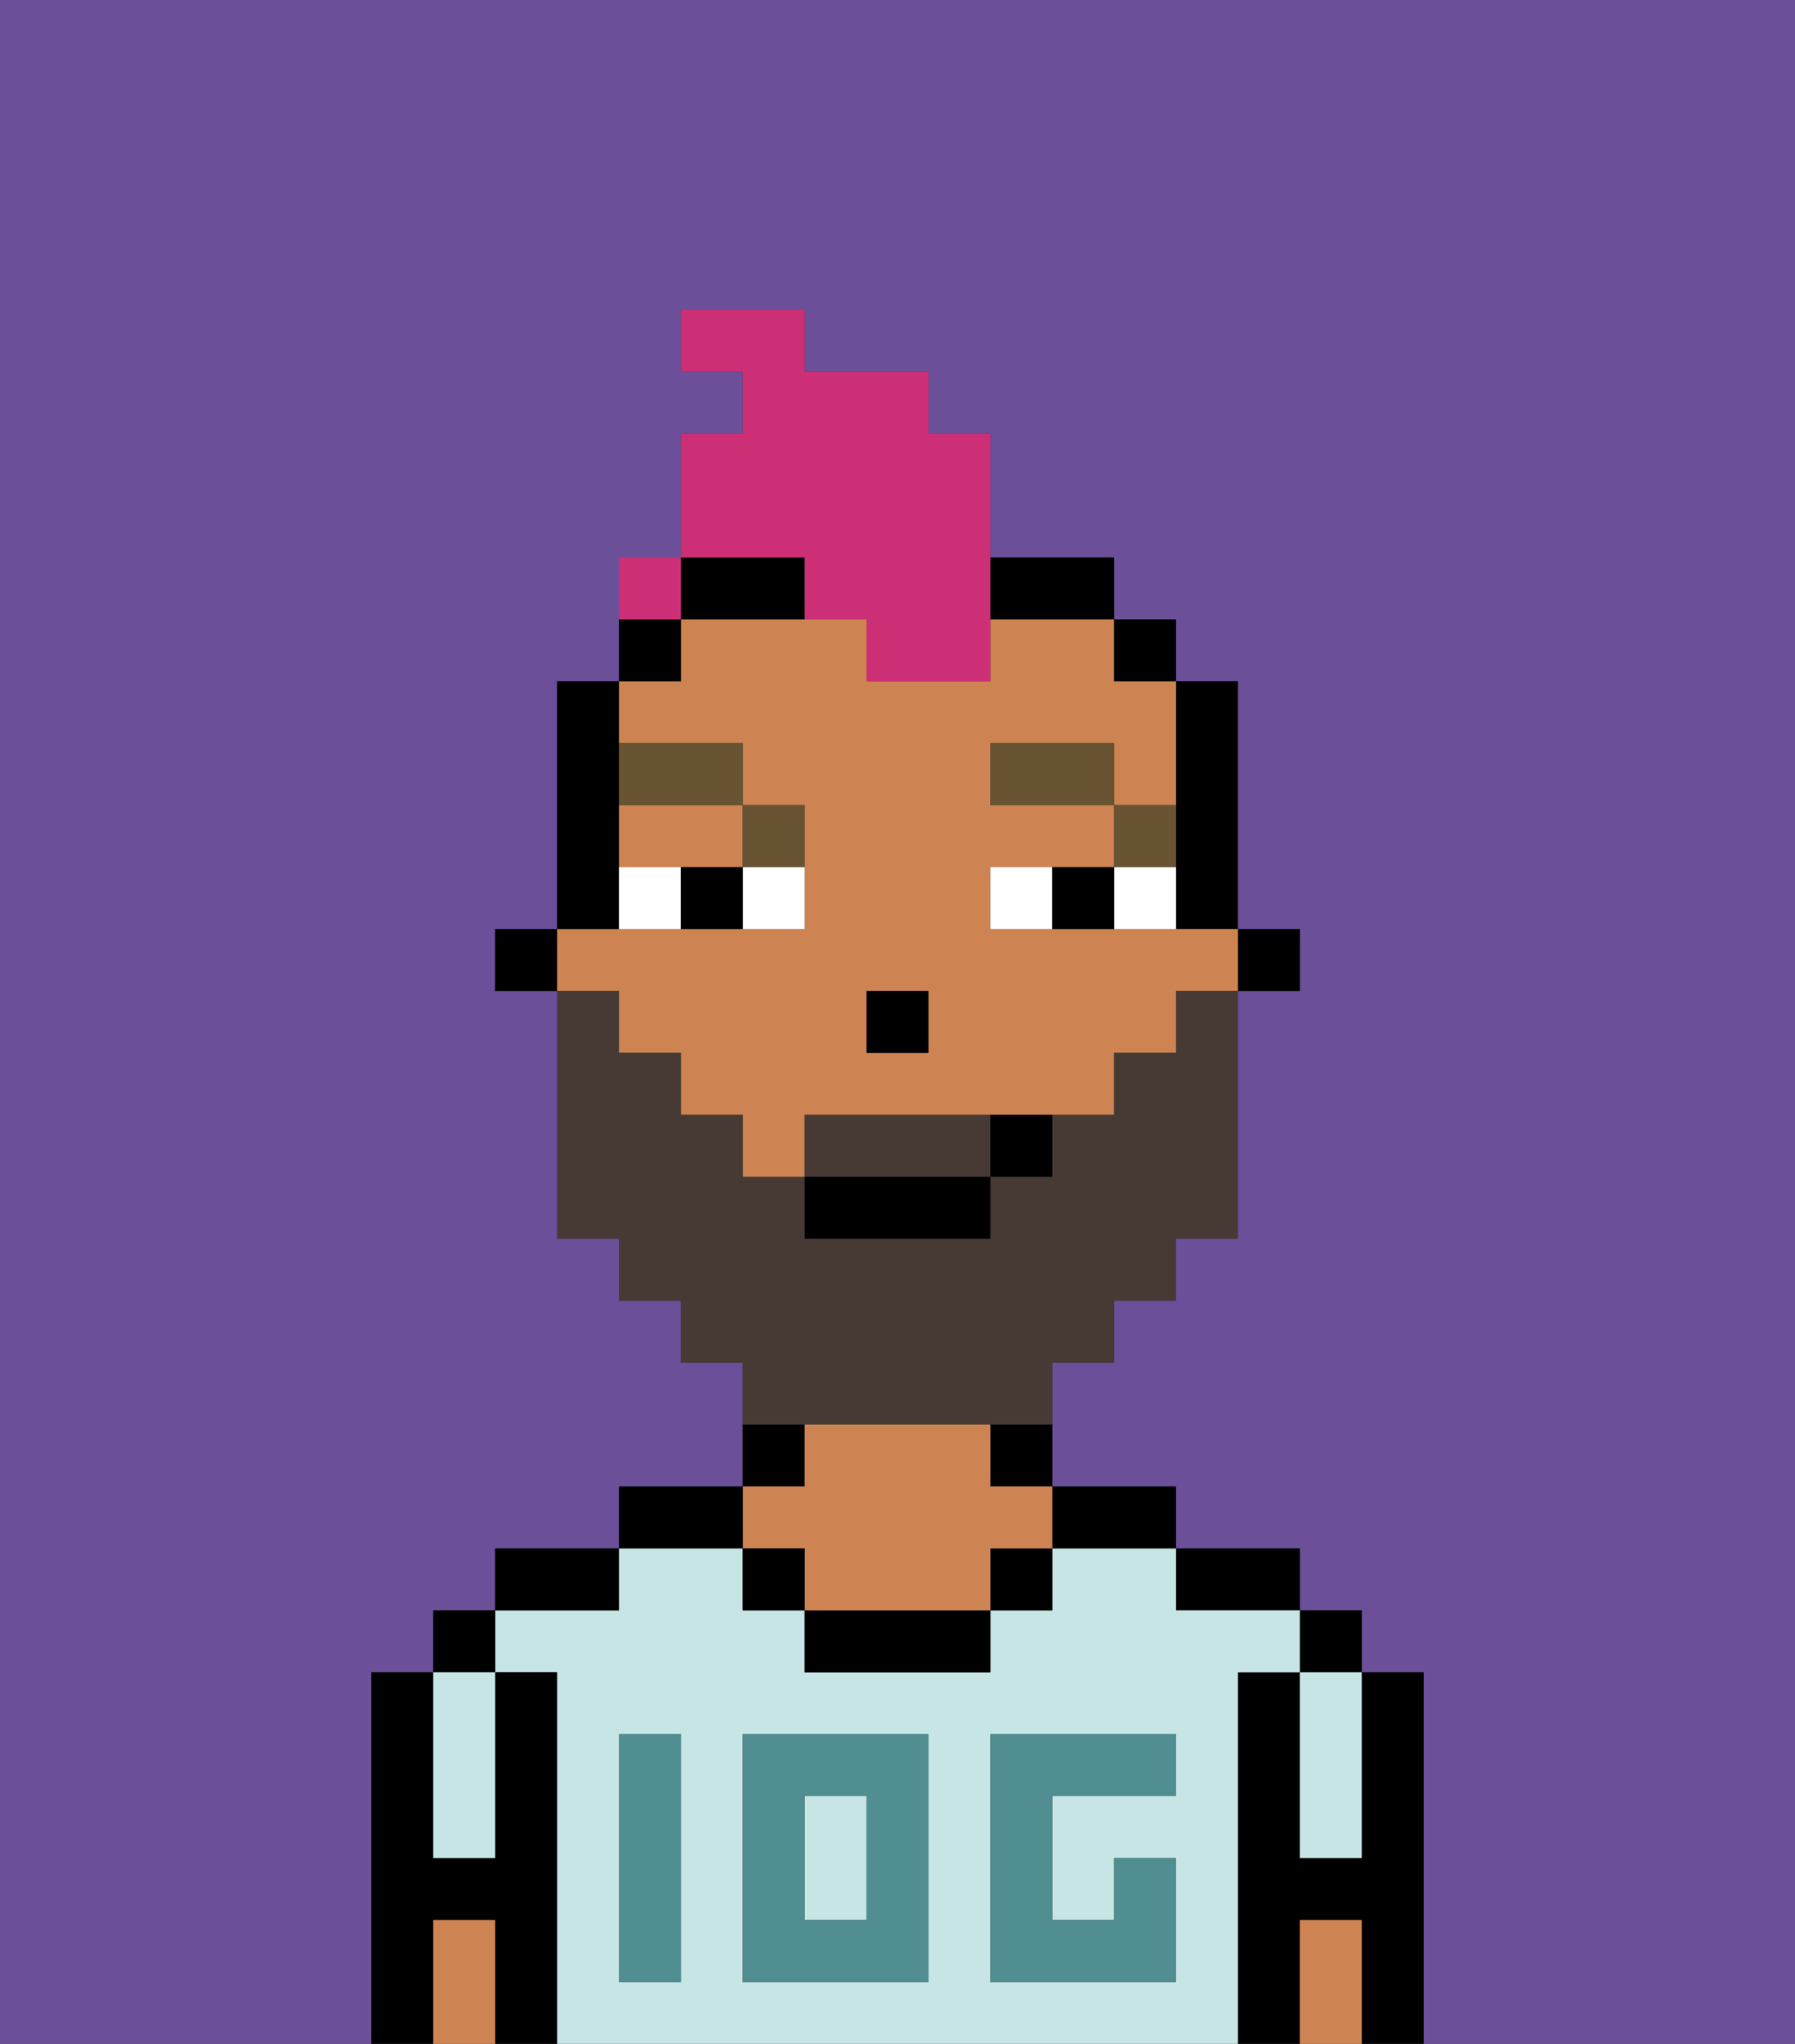 <svg xmlns="http://www.w3.org/2000/svg" viewBox="0 0 29 33"><rect x="0" y="0" width="29" height="33" fill="#333333" stroke="none"/><defs><style>polygon,rect,path{shape-rendering:crispedges;}.ea132-1{fill:#6b4f99;}.ea132-2{fill:#000000;}.ea132-3{fill:#c6e5e4;}.ea132-4{fill:#ce8452;}.ea132-5{fill:#508e91;}.ea132-6{fill:#ffffff;}.ea132-7{fill:#685432;}.ea132-8{fill:#473a35;}.ea132-9{fill:#cc2f76;}</style></defs><path class="ea132-1" d="M0,33H6V27H7V26H8V25h2V24h2V22H11V21H10V20H9V16H8V15H9V11h1V10h1V7h1V6H11V5h2V6h2V7h1V9h2v1h1v1h1v4h1v1H20v4H19v1H18v1H17v2h2v1h2v1h1v1h1v6h6V0H0Z"/><path class="ea132-2" d="M23,27H22v3H21V27H20v6h1V31h1v2h1V27Z"/><rect class="ea132-2" x="21" y="26" width="1" height="1"/><path class="ea132-3" d="M21,28v2h1V27H21Z"/><path class="ea132-4" d="M21,31v2h1V31Z"/><path class="ea132-2" d="M20,26h1V25H19v1Z"/><path class="ea132-3" d="M20,27h1V26H19V25H17v1H16v1H13V26H12V25H10v1H8v1H9v6H20V27Zm-9,2v3H10V28h1Zm4,3H12V28h3Zm4-3H17v2h1V30h1v2H16V28h3Z"/><rect class="ea132-3" x="13" y="29" width="1" height="2"/><path class="ea132-2" d="M18,25h1V24H17v1Z"/><path class="ea132-2" d="M16,24h1V23H16Z"/><rect class="ea132-2" x="16" y="25" width="1" height="1"/><path class="ea132-2" d="M13,26v1h3V26H13Z"/><path class="ea132-2" d="M13,23H12v1h1Z"/><path class="ea132-4" d="M13,25v1h3V25h1V24H16V23H13v1H12v1Z"/><rect class="ea132-2" x="12" y="25" width="1" height="1"/><path class="ea132-2" d="M12,24H10v1h2Z"/><path class="ea132-2" d="M10,25H8v1h2Z"/><path class="ea132-2" d="M9,27H8v3H7V27H6v6H7V31H8v2H9V27Z"/><rect class="ea132-2" x="7" y="26" width="1" height="1"/><path class="ea132-3" d="M7,30H8V27H7v3Z"/><path class="ea132-4" d="M7,31v2H8V31Z"/><path class="ea132-5" d="M12,32h3V28H12Zm1-3h1v2H13Z"/><path class="ea132-5" d="M10,29v3h1V28H10Z"/><path class="ea132-5" d="M16,28v4h3V30H18v1H17V29h2V28H16Z"/><rect class="ea132-2" x="20" y="15" width="1" height="1"/><path class="ea132-2" d="M19,14v1h1V11H19v3Z"/><path class="ea132-4" d="M10,14h2V13H10Z"/><path class="ea132-4" d="M10,17h1v1h1v1h1V18h5V17h1V16h1V15H16V14h2V13H16V12h2v1h1V11H18V10H16v1H14V10H11v1H10v1h2v1h1v2H9v1h1Zm4-1h1v1H14Z"/><rect class="ea132-2" x="18" y="10" width="1" height="1"/><path class="ea132-2" d="M17,10h1V9H16v1Z"/><path class="ea132-2" d="M13,9H11v1h2Z"/><rect class="ea132-2" x="10" y="10" width="1" height="1"/><path class="ea132-2" d="M10,14V11H9v4h1Z"/><rect class="ea132-2" x="8" y="15" width="1" height="1"/><rect class="ea132-2" x="14" y="16" width="1" height="1"/><path class="ea132-6" d="M12,15h1V14H12Z"/><path class="ea132-6" d="M10,14v1h1V14Z"/><path class="ea132-6" d="M18,14v1h1V14Z"/><path class="ea132-6" d="M16,14v1h1V14Z"/><path class="ea132-2" d="M11,14v1h1V14Z"/><path class="ea132-2" d="M17,14v1h1V14Z"/><path class="ea132-7" d="M19,13H18v1h1Z"/><rect class="ea132-7" x="16" y="12" width="2" height="1"/><path class="ea132-7" d="M13,14V13H12v1Z"/><path class="ea132-7" d="M12,13V12H10v1Z"/><path class="ea132-8" d="M15,18H13v1h3V18Z"/><path class="ea132-8" d="M14,23h3V22h1V21h1V20h1V16H19v1H18v1H17v1H16v1H13V19H12V18H11V17H10V16H9v4h1v1h1v1h1v1h2Z"/><rect class="ea132-2" x="13" y="19" width="3" height="1"/><path class="ea132-2" d="M16,19h1V18H16Z"/><path class="ea132-9" d="M13,10h1v1h2V7H15V6H13V5H11V6h1V7H11V9h2Z"/><rect class="ea132-9" x="10" y="9" width="1" height="1"></rect></svg>
